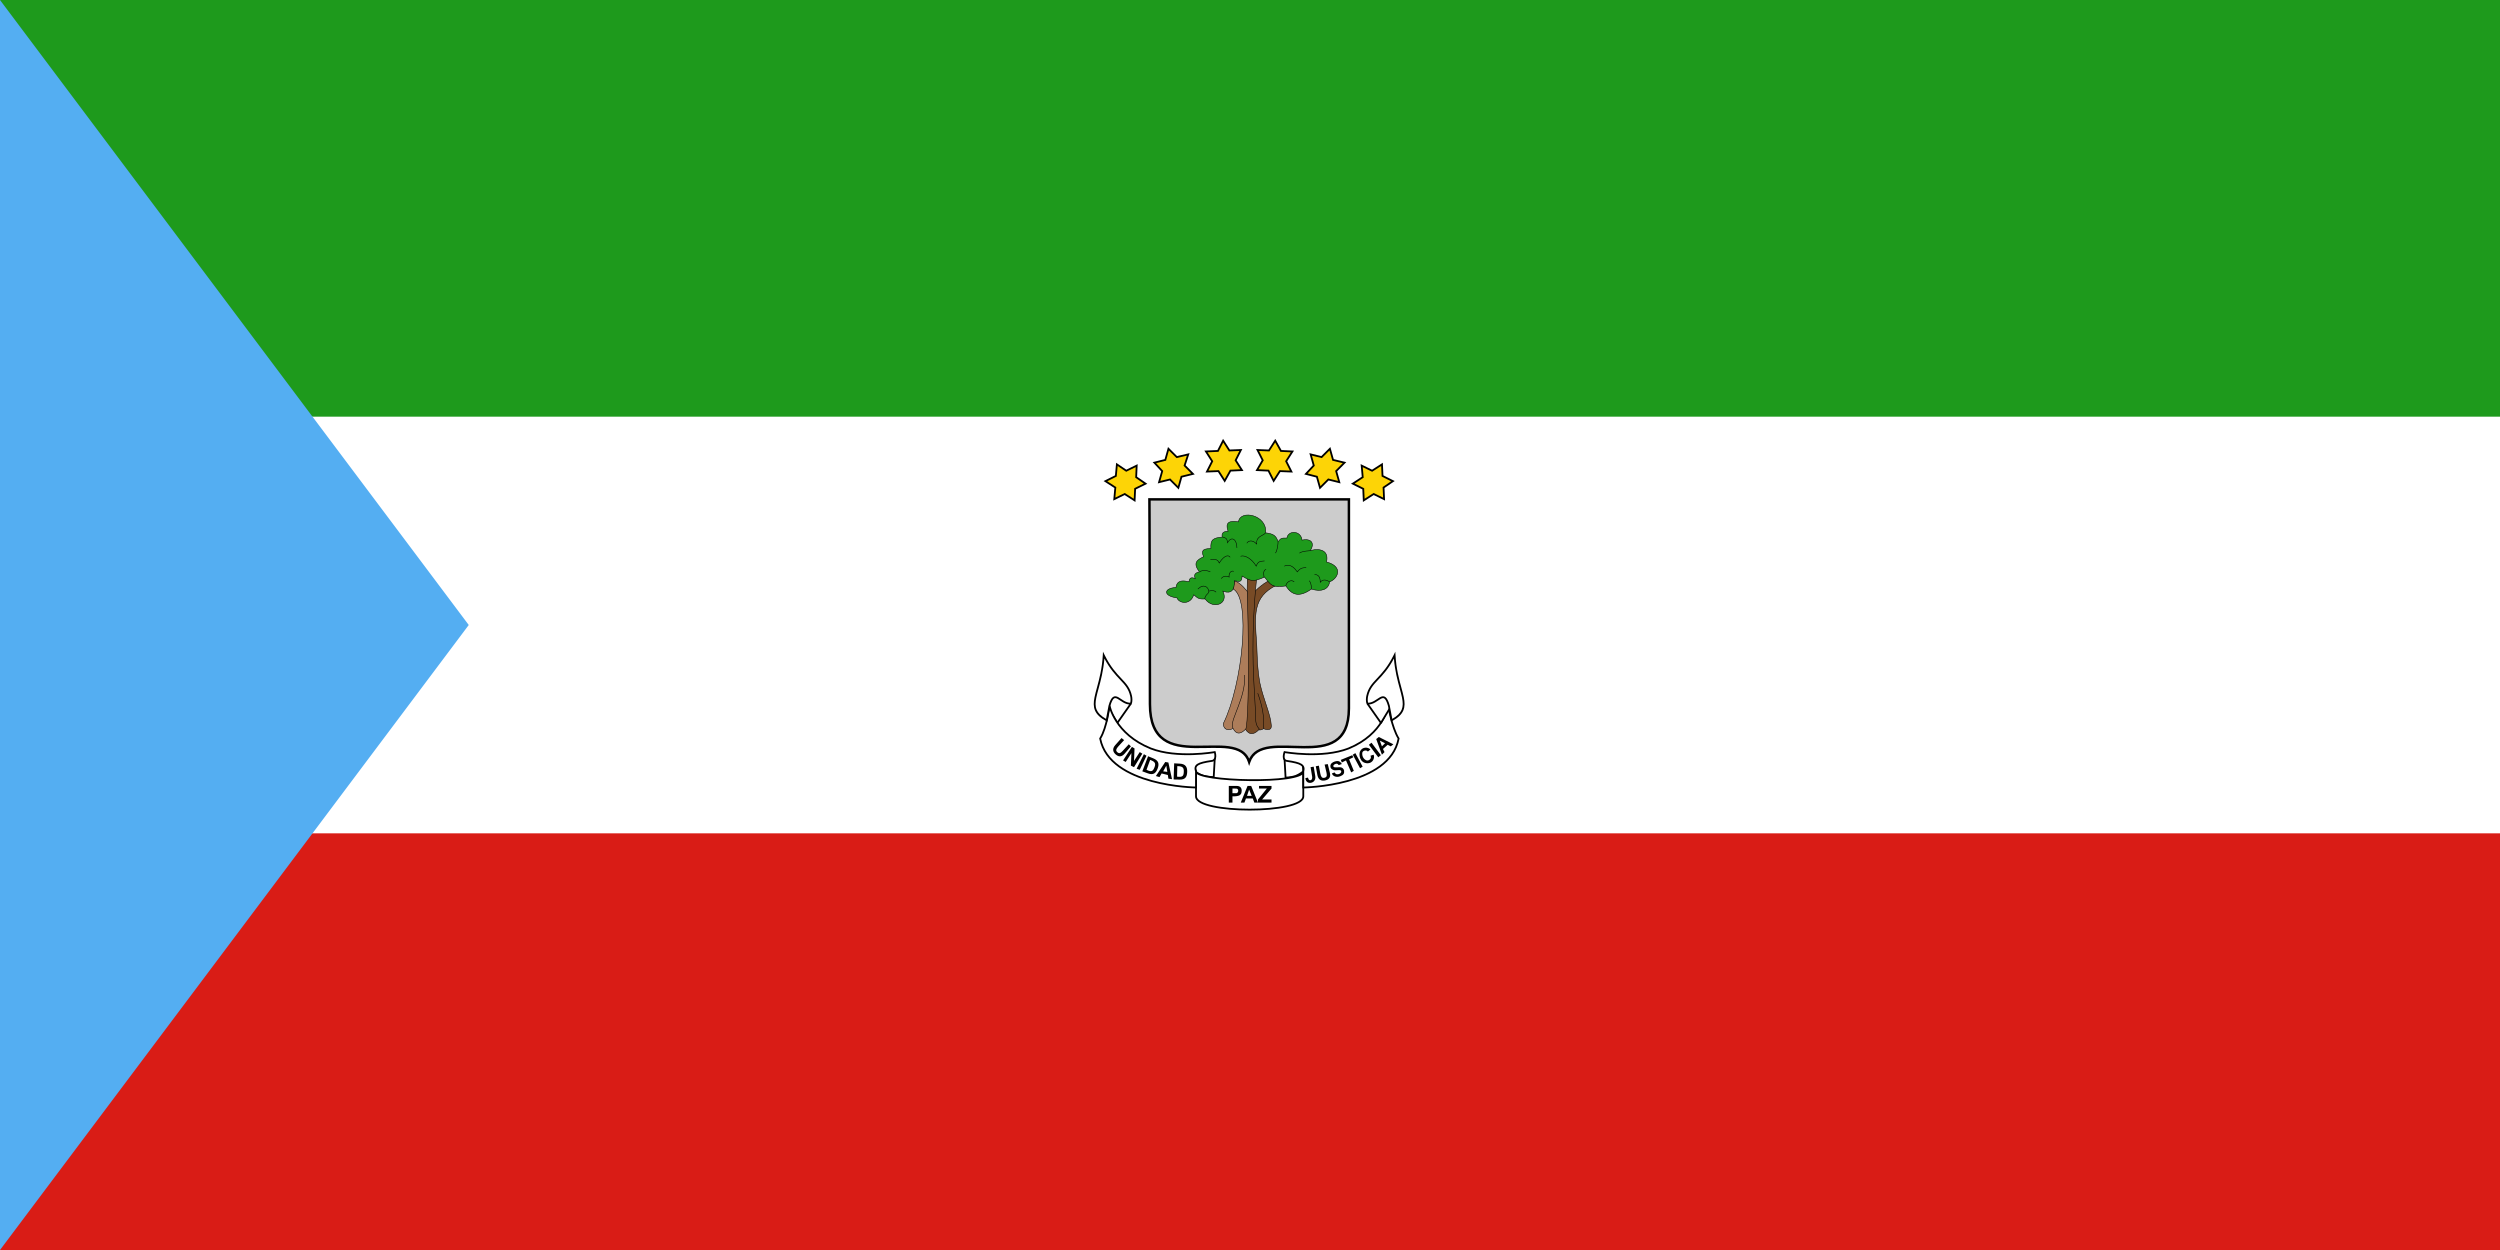 <svg width="240" height="120" viewBox="0 0 240 120" fill="none" xmlns="http://www.w3.org/2000/svg">
<rect x="0" y="0" width="240" height="120" fill="#333333" stroke="none"/>
<g clip-path="url(#clip0_307_37005)">
<path d="M0 0H240V120H0V0Z" fill="#D91C16"/>
<path d="M0 0H240V80H0V0Z" fill="white"/>
<path d="M0 0H240V40H0V0Z" fill="#1E9A1C"/>
<path d="M0 0V120L45 60L0 0Z" fill="#54AEF2"/>
<path d="M123.315 72.85L123.415 74.65C123.415 74.65 123.915 74.65 124.365 74.5C124.765 74.35 125.115 74.05 125.115 74.05L125.065 73.1L123.315 72.85ZM116.615 72.85L116.515 74.6C116.515 74.6 116.065 74.6 115.615 74.5C115.215 74.4 114.865 74.15 114.865 74.15L114.365 72.95L116.615 72.85Z" fill="white"/>
<path fill-rule="evenodd" clip-rule="evenodd" d="M123.222 72.749L125.149 73.024L125.205 74.089L125.172 74.117L125.115 74.05C125.172 74.117 125.172 74.117 125.172 74.117L125.172 74.117L125.172 74.117L125.171 74.118L125.167 74.121C125.165 74.123 125.16 74.127 125.155 74.131C125.144 74.14 125.128 74.153 125.108 74.168C125.068 74.2 125.01 74.243 124.94 74.291C124.799 74.387 124.605 74.504 124.396 74.582L124.394 74.583L124.393 74.583C124.16 74.661 123.915 74.699 123.73 74.719C123.638 74.728 123.56 74.733 123.504 74.735C123.477 74.737 123.455 74.737 123.439 74.737C123.432 74.738 123.426 74.738 123.422 74.738L123.417 74.738L123.416 74.738L123.415 74.738L123.415 74.738C123.415 74.738 123.415 74.738 123.415 74.65L123.415 74.738H123.332L123.222 72.749ZM123.498 74.56C123.55 74.558 123.625 74.554 123.712 74.544C123.89 74.526 124.12 74.49 124.336 74.418C124.526 74.346 124.707 74.238 124.841 74.147C124.908 74.101 124.963 74.06 125 74.031C125.01 74.023 125.018 74.016 125.026 74.011L124.982 73.177L123.409 72.952L123.498 74.56ZM116.708 72.758L116.598 74.688H116.515V74.6C116.515 74.688 116.515 74.688 116.515 74.688H116.515L116.515 74.688L116.514 74.688L116.509 74.688C116.506 74.688 116.501 74.688 116.494 74.688C116.48 74.687 116.46 74.687 116.435 74.686C116.385 74.684 116.313 74.681 116.228 74.675C116.056 74.662 115.827 74.637 115.596 74.586L115.595 74.585L115.594 74.585C115.384 74.533 115.189 74.442 115.048 74.365C114.977 74.326 114.919 74.29 114.879 74.265C114.859 74.252 114.843 74.241 114.832 74.234C114.826 74.23 114.822 74.227 114.819 74.225L114.816 74.222L114.815 74.222L114.814 74.222C114.814 74.222 114.814 74.222 114.865 74.15L114.814 74.222L114.794 74.207L114.236 72.868L116.708 72.758ZM114.936 74.093C114.945 74.099 114.958 74.107 114.973 74.117C115.011 74.141 115.065 74.175 115.132 74.211C115.266 74.284 115.446 74.368 115.635 74.415C115.854 74.464 116.074 74.488 116.24 74.501C116.319 74.506 116.385 74.509 116.433 74.511L116.522 72.942L114.494 73.032L114.936 74.093ZM114.916 74.079C114.916 74.079 114.916 74.079 114.916 74.079V74.079Z" fill="black"/>
<path d="M108.529 67.6L107.265 69.4L105.865 67.1L106.915 66L108.529 67.6Z" fill="white"/>
<path fill-rule="evenodd" clip-rule="evenodd" d="M106.914 65.913C106.937 65.912 106.96 65.921 106.977 65.938L108.59 67.538C108.62 67.568 108.624 67.615 108.6 67.65L107.337 69.45C107.32 69.475 107.292 69.489 107.262 69.488C107.233 69.487 107.205 69.471 107.19 69.446L105.79 67.146C105.77 67.112 105.774 67.068 105.802 67.04L106.852 65.94C106.868 65.923 106.89 65.913 106.914 65.913ZM106.917 66.125L105.975 67.112L107.27 69.24L108.414 67.61L106.917 66.125Z" fill="black"/>
<path d="M114.816 76.45C114.816 78.15 125.116 78.15 125.116 76.45V74.05C125.116 75.3 114.816 75.05 114.816 74.05V76.45Z" fill="white"/>
<path fill-rule="evenodd" clip-rule="evenodd" d="M124.942 74.201C125.006 74.145 125.029 74.095 125.029 74.05H125.204V76.45C125.204 76.712 125.005 76.921 124.717 77.084C124.424 77.25 124.012 77.385 123.525 77.492C122.552 77.706 121.257 77.812 119.966 77.812C118.675 77.812 117.381 77.706 116.407 77.492C115.92 77.385 115.508 77.25 115.216 77.084C114.927 76.921 114.729 76.712 114.729 76.45V74.05H114.904C114.904 74.072 114.917 74.109 114.984 74.159C115.049 74.207 115.151 74.257 115.288 74.306C115.562 74.403 115.957 74.489 116.438 74.561C117.399 74.705 118.682 74.791 119.967 74.806C121.252 74.822 122.535 74.767 123.494 74.631C123.975 74.563 124.369 74.476 124.641 74.368C124.778 74.315 124.878 74.258 124.942 74.201ZM125.029 74.357C124.945 74.423 124.835 74.481 124.705 74.531C124.414 74.646 124.004 74.736 123.519 74.805C122.547 74.942 121.255 74.997 119.965 74.981C118.675 74.966 117.383 74.879 116.412 74.734C115.928 74.662 115.519 74.574 115.229 74.471C115.098 74.424 114.987 74.373 114.904 74.316V76.45C114.904 76.613 115.027 76.776 115.302 76.932C115.572 77.085 115.965 77.215 116.444 77.321C117.402 77.531 118.682 77.638 119.966 77.638C121.25 77.638 122.531 77.531 123.488 77.321C123.967 77.215 124.36 77.085 124.63 76.932C124.905 76.776 125.029 76.613 125.029 76.45V74.357Z" fill="black"/>
<path d="M105.615 70.9C106.515 75.5 114.815 75.6 114.815 75.6V74.05C114.615 73.45 114.965 73.25 116.315 73.05C116.865 73 116.615 72.2 116.615 72.2C116.615 72.2 113.015 72.85 110.465 71.85C107.015 70.45 106.515 67.75 106.515 67.75C106.515 67.75 106.265 69.85 105.615 70.9ZM134.265 70.9C133.415 75.5 125.115 75.6 125.115 75.6V74.05C125.265 73.45 124.915 73.25 123.565 73.05C123.015 73 123.315 72.2 123.315 72.2C123.315 72.2 126.915 72.85 129.465 71.85C132.865 70.45 133.265 67.75 133.265 67.75C133.265 67.75 133.615 69.85 134.265 70.9Z" fill="white"/>
<path fill-rule="evenodd" clip-rule="evenodd" d="M107.27 69.227C107.818 70.064 108.792 71.076 110.498 71.769C111.757 72.262 113.28 72.35 114.494 72.313C115.101 72.294 115.628 72.244 116.003 72.199C116.191 72.177 116.34 72.155 116.443 72.14C116.494 72.132 116.534 72.125 116.56 72.121C116.574 72.119 116.584 72.117 116.59 72.116L116.598 72.114L116.6 72.114L116.6 72.114L116.616 72.2C116.699 72.174 116.699 72.174 116.699 72.174L116.7 72.175L116.7 72.177C116.701 72.179 116.702 72.182 116.703 72.185C116.705 72.191 116.707 72.201 116.71 72.212C116.716 72.236 116.724 72.269 116.732 72.309C116.748 72.388 116.763 72.497 116.76 72.609C116.756 72.72 116.734 72.843 116.668 72.944C116.599 73.049 116.487 73.122 116.326 73.137C115.991 73.187 115.72 73.236 115.506 73.291C115.289 73.347 115.136 73.406 115.032 73.474C114.931 73.539 114.88 73.61 114.861 73.689C114.841 73.773 114.851 73.879 114.899 74.022L114.903 74.036V75.689L114.815 75.688L114.816 75.6C114.815 75.688 114.815 75.688 114.815 75.688L114.813 75.688L114.808 75.688C114.804 75.688 114.798 75.687 114.79 75.687C114.774 75.687 114.751 75.686 114.72 75.685C114.658 75.683 114.568 75.68 114.453 75.674C114.223 75.662 113.894 75.641 113.496 75.6C112.701 75.518 111.63 75.361 110.53 75.059C108.34 74.459 105.991 73.272 105.53 70.917L105.523 70.883L105.542 70.854C105.858 70.343 106.081 69.568 106.224 68.913C106.296 68.587 106.347 68.293 106.38 68.081C106.397 67.975 106.409 67.889 106.417 67.831C106.421 67.801 106.424 67.778 106.426 67.763L106.428 67.746L106.429 67.741L106.429 67.74L106.602 67.734C106.602 67.734 106.602 67.734 106.602 67.734L106.602 67.734L106.602 67.735L106.603 67.74C106.604 67.745 106.606 67.752 106.608 67.762C106.612 67.781 106.619 67.809 106.629 67.846C106.648 67.921 106.681 68.029 106.73 68.164C106.829 68.433 106.996 68.809 107.27 69.227ZM106.544 68.164C106.51 68.373 106.461 68.648 106.395 68.95C106.254 69.595 106.032 70.379 105.708 70.916C106.163 73.14 108.402 74.294 110.577 74.891C111.664 75.189 112.725 75.345 113.514 75.426C113.908 75.466 114.235 75.488 114.462 75.499C114.576 75.505 114.665 75.509 114.725 75.51C114.726 75.51 114.727 75.51 114.728 75.51V74.064C114.679 73.912 114.661 73.774 114.691 73.648C114.723 73.515 114.807 73.411 114.937 73.327C115.064 73.244 115.239 73.179 115.462 73.122C115.686 73.064 115.965 73.014 116.303 72.964L116.306 72.963L116.308 72.963C116.421 72.953 116.483 72.906 116.522 72.848C116.563 72.785 116.582 72.699 116.585 72.604C116.588 72.51 116.575 72.415 116.561 72.343C116.557 72.327 116.554 72.313 116.551 72.3C116.529 72.303 116.501 72.308 116.469 72.313C116.365 72.329 116.214 72.35 116.024 72.373C115.645 72.418 115.112 72.469 114.5 72.488C113.277 72.525 111.725 72.438 110.434 71.932L110.433 71.931C108.69 71.224 107.689 70.186 107.124 69.323C106.842 68.892 106.669 68.504 106.566 68.224C106.558 68.203 106.551 68.183 106.544 68.164ZM116.616 72.2L116.699 72.174L116.676 72.1L116.6 72.114L116.616 72.2ZM133.18 67.737L133.352 67.736L133.352 67.736L133.353 67.742L133.356 67.759C133.359 67.774 133.363 67.797 133.368 67.827C133.379 67.886 133.395 67.971 133.417 68.077C133.459 68.29 133.523 68.583 133.607 68.91C133.775 69.565 134.023 70.341 134.34 70.854L134.358 70.883L134.352 70.916C133.917 73.271 131.579 74.459 129.395 75.059C128.299 75.361 127.229 75.518 126.435 75.6C126.038 75.641 125.709 75.662 125.479 75.674C125.364 75.68 125.274 75.683 125.212 75.685C125.181 75.686 125.158 75.687 125.142 75.687C125.134 75.687 125.127 75.688 125.123 75.688L125.119 75.688L125.117 75.688C125.117 75.688 125.117 75.688 125.116 75.6L125.117 75.688L125.028 75.689V74.039L125.031 74.029C125.067 73.886 125.069 73.779 125.043 73.695C125.018 73.613 124.962 73.541 124.857 73.474C124.749 73.406 124.594 73.347 124.377 73.291C124.162 73.236 123.891 73.187 123.555 73.137C123.394 73.122 123.284 73.049 123.22 72.941C123.158 72.838 123.144 72.714 123.147 72.604C123.151 72.492 123.172 72.383 123.193 72.304C123.203 72.264 123.213 72.231 123.221 72.208C123.225 72.196 123.228 72.187 123.23 72.18C123.231 72.177 123.232 72.174 123.233 72.172L123.234 72.17L123.234 72.169C123.234 72.169 123.234 72.169 123.316 72.2L123.331 72.114L123.332 72.114L123.334 72.114L123.341 72.116C123.348 72.117 123.358 72.119 123.371 72.121C123.398 72.125 123.438 72.132 123.489 72.14C123.591 72.155 123.741 72.177 123.929 72.199C124.304 72.244 124.831 72.294 125.437 72.313C126.652 72.35 128.175 72.262 129.433 71.769C131.114 71.077 132.05 70.065 132.566 69.229C132.825 68.811 132.978 68.436 133.067 68.166C133.112 68.032 133.14 67.923 133.157 67.849C133.165 67.812 133.171 67.784 133.175 67.765C133.176 67.755 133.178 67.748 133.178 67.743L133.179 67.739L133.179 67.737L133.179 67.737C133.179 67.737 133.179 67.737 133.18 67.737ZM133.254 68.157C133.248 68.178 133.241 68.199 133.233 68.221C133.141 68.502 132.982 68.889 132.715 69.321C132.182 70.185 131.218 71.223 129.499 71.931L129.498 71.932C128.206 72.438 126.655 72.525 125.432 72.488C124.819 72.469 124.287 72.418 123.908 72.373C123.718 72.35 123.567 72.329 123.462 72.313C123.428 72.307 123.399 72.303 123.376 72.299C123.372 72.313 123.367 72.33 123.362 72.348C123.344 72.42 123.325 72.515 123.322 72.609C123.319 72.705 123.333 72.79 123.37 72.851C123.403 72.907 123.461 72.953 123.574 72.963L123.576 72.963L123.579 72.964C123.917 73.014 124.196 73.064 124.42 73.122C124.644 73.179 124.82 73.244 124.95 73.326C125.082 73.41 125.17 73.513 125.21 73.643C125.249 73.768 125.241 73.907 125.203 74.061V75.51C125.204 75.51 125.206 75.51 125.207 75.51C125.267 75.509 125.356 75.505 125.47 75.499C125.697 75.488 126.023 75.466 126.417 75.426C127.205 75.345 128.264 75.189 129.349 74.891C131.517 74.294 133.743 73.14 134.174 70.917C133.85 70.38 133.603 69.599 133.437 68.953C133.358 68.646 133.297 68.367 133.254 68.157ZM123.316 72.2L123.331 72.114L123.26 72.101L123.234 72.169L123.316 72.2Z" fill="black"/>
<path d="M106.242 69.15C103.942 67.9 105.757 66.6 105.957 62.9C107.114 65.253 108.258 65.33 108.585 66.821C108.626 67.005 108.656 67.338 108.556 67.55C107.506 67.6 107.007 66 106.507 67.75L106.242 69.15Z" fill="white"/>
<path fill-rule="evenodd" clip-rule="evenodd" d="M105.887 62.561L106.035 62.861C106.605 64.022 107.171 64.621 107.64 65.118L107.646 65.124C108.118 65.624 108.501 66.031 108.67 66.802C108.692 66.9 108.71 67.035 108.71 67.175C108.711 67.313 108.693 67.464 108.635 67.588L108.612 67.635L108.56 67.638C108.274 67.651 108.029 67.552 107.819 67.432C107.715 67.373 107.618 67.307 107.529 67.246L107.528 67.246C107.438 67.185 107.358 67.131 107.283 67.089C107.207 67.048 107.144 67.024 107.089 67.018C107.037 67.013 106.99 67.023 106.941 67.058C106.89 67.096 106.833 67.164 106.773 67.281C106.713 67.397 106.653 67.556 106.591 67.77L106.305 69.284L106.2 69.227C105.616 68.91 105.279 68.582 105.118 68.201C104.957 67.82 104.979 67.404 105.076 66.927C105.132 66.647 105.214 66.346 105.305 66.013C105.526 65.201 105.798 64.203 105.869 62.895L105.887 62.561ZM106.022 63.221C105.927 64.398 105.673 65.329 105.469 66.08C105.38 66.406 105.3 66.698 105.247 66.961C105.152 67.428 105.139 67.802 105.279 68.132C105.409 68.441 105.679 68.727 106.178 69.014L106.421 67.73L106.422 67.726C106.485 67.504 106.55 67.332 106.617 67.201C106.684 67.071 106.756 66.976 106.838 66.917C106.923 66.855 107.014 66.834 107.107 66.844C107.196 66.853 107.283 66.89 107.367 66.936C107.449 66.981 107.535 67.039 107.621 67.098L107.627 67.102C107.716 67.162 107.808 67.225 107.906 67.28C108.086 67.383 108.28 67.461 108.496 67.464C108.524 67.381 108.536 67.28 108.535 67.175C108.535 67.049 108.518 66.926 108.499 66.84C108.342 66.12 107.99 65.744 107.518 65.244L107.513 65.238C107.079 64.779 106.555 64.224 106.022 63.221Z" fill="black"/>
<path d="M131.307 67.6L132.57 69.4L133.97 67.1L132.92 66L131.307 67.6Z" fill="white"/>
<path fill-rule="evenodd" clip-rule="evenodd" d="M132.921 65.913C132.944 65.913 132.967 65.923 132.983 65.94L134.033 67.04C134.06 67.068 134.065 67.112 134.044 67.146L132.644 69.446C132.629 69.471 132.602 69.487 132.573 69.488C132.543 69.489 132.515 69.475 132.498 69.45L131.235 67.65C131.21 67.615 131.214 67.568 131.245 67.538L132.858 65.938C132.875 65.921 132.897 65.912 132.921 65.913ZM131.42 67.61L132.565 69.24L133.86 67.112L132.918 66.125L131.42 67.61Z" fill="black"/>
<path d="M133.597 69.15C135.897 67.9 134.082 66.6 133.882 62.9C132.724 65.253 131.58 65.33 131.253 66.821C131.213 67.005 131.182 67.338 131.282 67.55C132.332 67.6 132.832 66 133.332 67.75L133.597 69.15Z" fill="white"/>
<path fill-rule="evenodd" clip-rule="evenodd" d="M133.95 62.561L133.969 62.895C134.039 64.204 134.311 65.201 134.533 66.013C134.623 66.346 134.705 66.647 134.762 66.927C134.859 67.404 134.88 67.82 134.72 68.201C134.559 68.582 134.222 68.91 133.638 69.227L133.533 69.284L133.246 67.77C133.185 67.556 133.124 67.397 133.065 67.281C133.005 67.164 132.948 67.096 132.896 67.058C132.848 67.023 132.8 67.013 132.749 67.018C132.694 67.024 132.63 67.048 132.555 67.089C132.48 67.131 132.4 67.185 132.31 67.246L132.309 67.246C132.22 67.307 132.123 67.373 132.018 67.432C131.809 67.552 131.564 67.651 131.278 67.638L131.225 67.635L131.203 67.588C131.144 67.464 131.127 67.313 131.127 67.175C131.127 67.035 131.146 66.9 131.167 66.802C131.336 66.031 131.72 65.624 132.192 65.124L132.197 65.118C132.666 64.621 133.232 64.022 133.803 62.861L133.95 62.561ZM131.338 66.84C131.319 66.926 131.302 67.049 131.302 67.175C131.302 67.28 131.313 67.381 131.341 67.464C131.558 67.461 131.751 67.383 131.931 67.28C132.029 67.225 132.121 67.162 132.211 67.102L132.216 67.098C132.302 67.039 132.388 66.981 132.471 66.936C132.554 66.89 132.642 66.853 132.731 66.844C132.824 66.834 132.914 66.855 132.999 66.917C133.081 66.976 133.154 67.071 133.22 67.201C133.288 67.332 133.352 67.504 133.415 67.726L133.416 67.73L133.66 69.014C134.158 68.727 134.428 68.441 134.559 68.132C134.698 67.802 134.685 67.428 134.59 66.961C134.537 66.698 134.457 66.406 134.369 66.08C134.164 65.329 133.911 64.398 133.815 63.221C133.282 64.224 132.758 64.779 132.325 65.238L132.319 65.244C131.848 65.744 131.496 66.12 131.338 66.84Z" fill="black"/>
<path d="M107.665 70.85L107.915 71.05L107.365 71.65C107.145 71.89 107.092 72.049 107.245 72.195C107.435 72.377 107.568 72.314 107.765 72.1L108.365 71.45L108.565 71.65L107.966 72.35C107.64 72.729 107.338 72.642 107.085 72.406C106.864 72.2 106.738 71.901 107.062 71.533L107.667 70.853L107.665 70.85ZM108.665 71.7L108.915 71.85L108.865 73.05L109.415 72.2L109.665 72.35L108.865 73.65L108.565 73.5L108.615 72.3L108.065 73.15L107.815 73L108.665 71.7ZM109.115 73.8L109.815 72.4L110.065 72.55L109.415 73.9L109.115 73.8ZM110.215 72.6L109.663 74.049L110.215 74.25C110.73 74.438 110.971 74.211 111.135 73.776C111.3 73.334 111.228 73.008 110.713 72.801L110.215 72.6ZM110.413 72.951C110.931 73.131 110.962 73.328 110.821 73.683C110.685 74.021 110.557 74.153 110.065 73.899L110.413 72.951ZM111.865 73.15L110.965 74.5L111.313 74.602L111.514 74.251L112.114 74.401L112.165 74.752L112.513 74.8L112.165 73.201L111.865 73.15ZM111.964 73.501L112.063 74.101L111.664 74.05L111.964 73.501ZM112.72 73.28L112.666 74.83L113.255 74.841C113.802 74.852 113.957 74.56 113.971 74.096C113.984 73.623 113.81 73.338 113.256 73.31L112.72 73.28ZM113.02 73.549C113.569 73.551 113.662 73.726 113.643 74.109C113.625 74.472 113.545 74.638 112.999 74.557L113.02 73.549ZM117.965 75.45V77.049H118.316V76.449C118.316 76.449 118.616 76.467 118.865 76.401C119.062 76.35 119.198 76.224 119.203 75.914C119.207 75.609 119.03 75.45 118.724 75.45H117.964H117.965ZM118.316 75.699L118.669 75.704C118.963 75.704 118.907 76.149 118.678 76.149H118.316V75.699ZM119.765 75.45L119.114 77.049H119.465L119.615 76.65H120.266L120.416 77.049H120.764L120.114 75.449H119.764L119.765 75.45ZM119.915 75.801L120.164 76.401H119.714L119.915 75.801ZM120.765 76.75L121.615 75.7H120.865V75.45H122.065V75.7L121.165 76.75H122.065V77.05H120.765V76.75ZM125.815 73.65L126.115 73.6L126.265 74.5C126.319 74.82 126.172 75.038 125.944 75.123C125.685 75.218 125.354 75.131 125.315 74.7L125.565 74.65C125.623 74.908 125.727 74.93 125.847 74.89C125.942 74.858 125.991 74.708 125.965 74.55L125.815 73.65ZM126.315 73.56L126.611 73.504L126.748 74.253C126.807 74.573 126.907 74.71 127.116 74.673C127.374 74.628 127.403 74.483 127.348 74.198L127.164 73.399L127.467 73.353L127.668 74.184C127.785 74.67 127.531 74.863 127.19 74.927C126.893 74.982 126.578 74.907 126.474 74.427L126.315 73.56ZM127.865 74.25L128.115 74.15C128.238 74.371 128.429 74.359 128.578 74.293C128.785 74.202 128.808 74.021 128.706 73.96C128.56 73.873 128.213 73.997 128.025 73.928C127.801 73.847 127.705 73.721 127.716 73.527C127.73 73.294 127.935 73.165 128.159 73.096C128.409 73.019 128.655 73.046 128.815 73.35L128.515 73.45C128.418 73.286 128.292 73.294 128.18 73.346C128.087 73.39 127.941 73.473 128.019 73.607C128.083 73.716 128.451 73.645 128.644 73.653C128.844 73.661 129.006 73.795 129.033 73.987C129.071 74.255 128.972 74.401 128.661 74.522C128.278 74.671 127.932 74.504 127.865 74.25ZM129.215 73L128.815 73.2L128.715 72.95L129.815 72.5L129.915 72.7L129.515 72.9L129.965 74L129.715 74.15L129.215 73ZM129.865 72.45L130.115 72.3L130.815 73.6L130.565 73.75L129.865 72.45ZM131.565 72.55L131.865 72.45C132.006 72.747 131.794 73.286 131.276 73.275C130.518 73.259 130.436 72.424 130.555 72.148C130.756 71.686 131.317 71.694 131.565 71.95L131.315 72.15C131.157 71.947 130.805 72.075 130.781 72.262C130.742 72.567 130.876 72.852 131.149 72.986C131.381 73.1 131.737 72.813 131.565 72.55ZM131.415 71.5L131.665 71.3L132.565 72.5L132.315 72.7L131.415 71.5ZM132.365 70.75L132.116 70.951L132.665 72.451L132.914 72.202L132.764 71.902L133.214 71.5L133.514 71.65L133.766 71.452L132.365 70.75ZM132.464 71.101L132.965 71.35L132.665 71.65L132.464 71.101Z" fill="black"/>
<path d="M110.346 47.94H129.496V68C129.496 74.75 121.161 69.48 119.921 73.15C118.784 69.485 110.396 74.8 110.396 67.6C110.396 60.6 110.346 47.94 110.346 47.94Z" fill="#CCCCCC"/>
<path d="M121.296 69.95C121.296 69.95 121.046 70.2 120.596 70C120.146 69.8 120.096 57.15 120.096 57.15C121.096 56.05 121.896 55.7 121.896 55.7L122.496 56.2C120.246 57.35 120.446 59 120.646 61.85C120.696 62.9 120.696 64.25 120.946 65.55C121.296 67.2 121.996 68.6 122.046 69.65C122.096 70.3 121.296 69.95 121.296 69.95Z" fill="#784B26"/>
<path fill-rule="evenodd" clip-rule="evenodd" d="M121.899 55.671L122.54 56.205L122.507 56.222C121.947 56.509 121.54 56.825 121.248 57.183C120.957 57.541 120.778 57.94 120.676 58.393C120.485 59.239 120.558 60.27 120.65 61.562C120.657 61.656 120.663 61.751 120.67 61.848L120.67 61.849C120.68 62.054 120.688 62.27 120.696 62.495C120.73 63.424 120.769 64.5 120.97 65.545C121.126 66.281 121.352 66.967 121.559 67.596C121.584 67.671 121.608 67.744 121.632 67.817C121.856 68.504 122.045 69.12 122.07 69.648C122.083 69.816 122.042 69.924 121.966 69.99C121.891 70.055 121.788 70.072 121.688 70.069C121.588 70.066 121.487 70.041 121.412 70.018C121.375 70.007 121.343 69.996 121.321 69.987C121.313 69.984 121.306 69.981 121.3 69.979C121.3 69.979 121.3 69.979 121.3 69.98C121.291 69.987 121.279 69.996 121.263 70.007C121.231 70.028 121.184 70.054 121.122 70.074C120.997 70.113 120.816 70.125 120.585 70.023C120.573 70.017 120.563 70.007 120.555 69.997C120.546 69.986 120.539 69.972 120.531 69.956C120.517 69.924 120.504 69.881 120.491 69.829C120.466 69.724 120.442 69.576 120.42 69.393C120.375 69.028 120.336 68.516 120.302 67.909C120.234 66.695 120.186 65.094 120.152 63.501C120.117 61.907 120.097 60.319 120.085 59.13C120.079 58.535 120.076 58.04 120.073 57.694C120.072 57.521 120.071 57.385 120.071 57.292L120.07 57.15C120.07 57.15 120.07 57.15 120.095 57.15L120.07 57.15L120.07 57.14L120.077 57.133C120.578 56.582 121.03 56.218 121.356 55.992C121.519 55.879 121.651 55.8 121.743 55.75C121.788 55.725 121.824 55.707 121.848 55.695C121.86 55.689 121.869 55.684 121.876 55.681C121.879 55.68 121.881 55.679 121.883 55.678L121.885 55.677L121.885 55.677L121.885 55.677C121.885 55.677 121.885 55.677 121.895 55.7L121.885 55.677L121.899 55.671ZM121.891 55.729C121.886 55.732 121.879 55.735 121.87 55.74C121.847 55.751 121.812 55.769 121.767 55.794C121.677 55.843 121.546 55.921 121.385 56.033C121.062 56.256 120.616 56.615 120.12 57.16L120.121 57.292C120.121 57.385 120.122 57.521 120.123 57.694C120.126 58.04 120.129 58.535 120.135 59.129C120.147 60.318 120.167 61.906 120.202 63.499C120.236 65.093 120.284 66.693 120.352 67.906C120.386 68.513 120.425 69.023 120.469 69.387C120.492 69.57 120.515 69.715 120.54 69.817C120.552 69.868 120.565 69.908 120.577 69.935C120.583 69.949 120.589 69.96 120.595 69.967C120.6 69.974 120.604 69.976 120.606 69.977C120.825 70.075 120.994 70.062 121.107 70.026C121.163 70.008 121.207 69.984 121.235 69.965C121.25 69.956 121.261 69.947 121.268 69.941C121.271 69.938 121.274 69.936 121.276 69.934L121.277 69.933L121.278 69.932L121.29 69.92L121.305 69.927L121.306 69.927L121.307 69.928C121.309 69.929 121.311 69.93 121.314 69.931C121.319 69.933 121.328 69.936 121.339 69.94C121.36 69.948 121.39 69.96 121.427 69.971C121.5 69.993 121.596 70.016 121.69 70.019C121.784 70.022 121.872 70.005 121.933 69.952C121.993 69.9 122.033 69.81 122.02 69.652L122.02 69.651C121.996 69.13 121.809 68.521 121.584 67.833C121.56 67.76 121.536 67.686 121.511 67.612C121.304 66.983 121.078 66.294 120.921 65.555L120.921 65.555C120.719 64.506 120.68 63.424 120.646 62.495C120.638 62.271 120.63 62.055 120.62 61.852C120.614 61.754 120.607 61.657 120.6 61.562C120.508 60.274 120.434 59.236 120.627 58.382C120.731 57.922 120.912 57.516 121.21 57.151C121.501 56.794 121.903 56.479 122.45 56.195L121.891 55.729Z" fill="black"/>
<path d="M119.745 55.4H120.645C119.895 62.65 120.545 66.95 120.545 69.05C120.545 69.75 120.945 70 120.895 70C119.995 71 119.545 69.95 119.545 69.95L119.745 55.4Z" fill="#784B26"/>
<path fill-rule="evenodd" clip-rule="evenodd" d="M119.72 55.375H120.672L120.669 55.403C120.105 60.863 120.334 64.647 120.482 67.081C120.53 67.878 120.57 68.531 120.57 69.05C120.57 69.395 120.668 69.628 120.76 69.774C120.805 69.848 120.85 69.9 120.88 69.933C120.883 69.937 120.886 69.941 120.889 69.944C120.9 69.956 120.909 69.966 120.914 69.973C120.916 69.975 120.918 69.978 120.919 69.981C120.921 69.984 120.923 69.989 120.924 69.995C120.925 70.003 120.922 70.013 120.912 70.02C120.911 70.021 120.91 70.021 120.908 70.022C120.683 70.271 120.484 70.395 120.31 70.438C120.134 70.482 119.986 70.443 119.869 70.371C119.752 70.3 119.666 70.197 119.608 70.112C119.58 70.07 119.558 70.032 119.544 70.005C119.536 69.991 119.531 69.98 119.527 69.972C119.525 69.968 119.524 69.965 119.523 69.963L119.522 69.961L119.522 69.96L119.522 69.96C119.522 69.96 119.522 69.96 119.545 69.95L119.522 69.96L119.52 69.955L119.72 55.375ZM119.57 69.945C119.57 69.947 119.571 69.948 119.572 69.951C119.576 69.958 119.581 69.969 119.588 69.981C119.602 70.008 119.622 70.044 119.65 70.084C119.705 70.166 119.787 70.263 119.895 70.329C120.003 70.394 120.137 70.43 120.298 70.39C120.458 70.35 120.647 70.234 120.866 69.994C120.863 69.99 120.859 69.985 120.853 69.979C120.85 69.975 120.846 69.971 120.842 69.967C120.811 69.932 120.765 69.877 120.717 69.801C120.621 69.647 120.52 69.405 120.52 69.05C120.52 68.534 120.48 67.883 120.432 67.088C120.285 64.658 120.055 60.875 120.617 55.425H119.769L119.57 69.945Z" fill="black"/>
<path d="M118.367 69.939C117.517 70.339 117.395 69.55 117.445 69.45C119.295 65.7 120.095 57.45 118.395 56.55L118.495 55.75C119.145 55.95 119.745 56.8 119.745 56.8C119.995 66.05 119.741 69.835 119.591 69.985C118.691 70.935 118.352 69.861 118.302 69.761" fill="#AD7D5A"/>
<path fill-rule="evenodd" clip-rule="evenodd" d="M118.474 55.717L118.502 55.726C118.833 55.828 119.15 56.094 119.381 56.333C119.498 56.452 119.594 56.565 119.66 56.648C119.694 56.69 119.72 56.724 119.738 56.748C119.747 56.76 119.754 56.769 119.758 56.776L119.763 56.783L119.765 56.785L119.765 56.785L119.765 56.785C119.765 56.785 119.765 56.785 119.745 56.8L119.765 56.785L119.77 56.792L119.77 56.799C119.895 61.425 119.894 64.684 119.843 66.806C119.817 67.867 119.779 68.643 119.738 69.165C119.718 69.425 119.696 69.622 119.675 69.759C119.665 69.827 119.655 69.881 119.644 69.92C119.639 69.94 119.634 69.957 119.628 69.97C119.623 69.983 119.617 69.994 119.609 70.003C119.382 70.242 119.188 70.357 119.022 70.39C118.854 70.423 118.718 70.371 118.612 70.287C118.506 70.202 118.429 70.085 118.375 69.984C118.372 69.978 118.369 69.972 118.366 69.967C118.156 70.064 117.987 70.09 117.853 70.07C117.716 70.05 117.617 69.982 117.549 69.898C117.48 69.814 117.442 69.715 117.424 69.63C117.415 69.588 117.41 69.549 117.41 69.516C117.41 69.485 117.413 69.457 117.422 69.439C118.345 67.568 119.008 64.571 119.226 61.929C119.335 60.608 119.334 59.377 119.199 58.421C119.132 57.943 119.031 57.535 118.895 57.219C118.759 56.902 118.588 56.681 118.383 56.572L118.368 56.564L118.474 55.717ZM118.344 69.922C118.332 69.895 118.321 69.87 118.311 69.848C118.304 69.832 118.299 69.819 118.294 69.807C118.287 69.791 118.282 69.779 118.279 69.772L118.324 69.75C118.328 69.758 118.334 69.773 118.342 69.791C118.346 69.802 118.352 69.815 118.357 69.829C118.373 69.865 118.394 69.911 118.42 69.96C118.472 70.059 118.545 70.169 118.643 70.247C118.74 70.325 118.861 70.37 119.012 70.341C119.164 70.311 119.349 70.204 119.573 69.968L119.573 69.968C119.574 69.966 119.577 69.962 119.582 69.951C119.586 69.941 119.591 69.926 119.596 69.908C119.606 69.871 119.616 69.819 119.626 69.751C119.647 69.616 119.668 69.421 119.688 69.161C119.729 68.641 119.767 67.865 119.793 66.805C119.844 64.685 119.845 61.429 119.72 56.808L119.718 56.805C119.713 56.799 119.706 56.79 119.698 56.778C119.68 56.755 119.654 56.721 119.621 56.68C119.555 56.597 119.461 56.485 119.346 56.367C119.122 56.138 118.824 55.887 118.516 55.783L118.422 56.536C118.634 56.655 118.806 56.885 118.941 57.199C119.079 57.521 119.181 57.934 119.248 58.414C119.384 59.376 119.385 60.61 119.276 61.933C119.057 64.579 118.394 67.582 117.467 69.461C117.464 69.468 117.46 69.486 117.46 69.516C117.46 69.544 117.464 69.58 117.473 69.62C117.49 69.699 117.525 69.79 117.587 69.866C117.649 69.942 117.737 70.003 117.86 70.021C117.982 70.039 118.14 70.016 118.344 69.922Z" fill="black"/>
<path fill-rule="evenodd" clip-rule="evenodd" d="M118.466 68.971C118.353 69.308 118.294 69.579 118.33 69.771L118.281 69.781C118.242 69.573 118.306 69.291 118.418 68.955C118.492 68.736 118.586 68.492 118.689 68.228C118.744 68.086 118.801 67.938 118.858 67.785C119.186 66.911 119.52 65.871 119.47 64.801L119.52 64.799C119.57 65.879 119.234 66.927 118.905 67.803C118.847 67.957 118.79 68.105 118.735 68.247C118.633 68.511 118.539 68.753 118.466 68.971ZM121.27 69.948C121.369 68.903 121.171 67.806 120.721 66.558L120.768 66.541C121.219 67.794 121.42 68.897 121.32 69.952L121.27 69.948Z" fill="black"/>
<path d="M122.695 52C122.995 51.65 122.995 51.65 123.545 51.65C123.645 50.9 124.895 50.9 124.995 51.85C125.995 51.65 126.195 52.25 125.795 52.85C126.745 52.6 127.595 52.85 127.345 53.95C129.045 54.4 128.395 55.6 127.645 55.85C127.545 56.6 126.845 56.85 125.895 56.55C124.695 57.4 123.995 57.1 123.445 56.25C122.095 56.45 121.995 56.15 121.395 55.4C120.345 55.85 120.145 55.85 119.245 55.3C119.195 56 118.945 55.8 118.495 55.75C118.545 56.65 118.195 57.05 117.395 56.75C117.995 58 116.445 58.55 115.695 57.5C114.995 57.55 114.945 57.35 114.595 57.1C114.295 58.1 113.195 57.95 112.995 57.4C111.595 57.2 111.745 56.45 112.895 56.4C112.995 55.6 113.695 55.75 114.145 55.85C114.195 55.35 114.495 55.45 114.745 55.55C114.595 55.2 114.695 55 115.145 54.9C114.495 54.05 114.895 53.75 115.545 53.45C115.195 52.65 115.795 52.7 116.245 52.65C116.195 51.8 116.445 51.65 117.345 51.55C117.245 51.25 117.395 51 117.895 51C117.595 50.15 117.995 49.955 118.895 50.1C119.045 48.865 121.695 49.45 121.495 51.15C122.245 51.25 122.495 51.4 122.695 52Z" fill="#1E9A1C"/>
<path d="M117.065 54.064C117.339 53.64 117.573 53.459 117.745 53.405C117.916 53.352 118.028 53.423 118.072 53.511L118.117 53.489C118.061 53.377 117.923 53.298 117.731 53.357C117.547 53.414 117.315 53.597 117.05 53.995C117.012 53.903 116.96 53.835 116.899 53.786C116.828 53.729 116.746 53.698 116.661 53.682C116.578 53.666 116.491 53.664 116.411 53.666C116.375 53.667 116.342 53.669 116.31 53.671C116.269 53.673 116.23 53.675 116.194 53.675V53.725C116.23 53.725 116.272 53.723 116.315 53.721C116.347 53.719 116.38 53.717 116.412 53.716C116.491 53.714 116.573 53.716 116.652 53.731C116.73 53.746 116.804 53.774 116.868 53.825C116.931 53.876 116.984 53.949 117.021 54.058L117.037 54.107L117.065 54.064Z" fill="black"/>
<path d="M119.103 53.423C119.292 53.352 119.559 53.41 119.831 53.578C120.102 53.744 120.375 54.016 120.573 54.362L120.599 54.409L120.618 54.358C120.716 54.088 120.837 53.983 120.965 53.936C121.031 53.912 121.1 53.903 121.173 53.897C121.191 53.895 121.21 53.894 121.229 53.892C121.284 53.888 121.341 53.884 121.398 53.875L121.39 53.825C121.336 53.834 121.282 53.838 121.227 53.842C121.208 53.844 121.188 53.845 121.169 53.847C121.095 53.853 121.02 53.863 120.948 53.889C120.811 53.939 120.688 54.047 120.589 54.292C120.39 53.96 120.124 53.699 119.857 53.535C119.58 53.365 119.296 53.298 119.085 53.377L119.103 53.423Z" fill="black"/>
<path d="M123.305 54.373C123.62 54.227 123.873 54.3 124.074 54.439C124.247 54.56 124.38 54.731 124.478 54.857C124.495 54.878 124.51 54.898 124.525 54.916L124.545 54.941L124.564 54.915C124.712 54.718 124.846 54.621 124.978 54.574C125.11 54.525 125.244 54.525 125.394 54.525V54.475H125.392C125.244 54.475 125.102 54.475 124.961 54.526C124.824 54.576 124.689 54.673 124.544 54.859C124.536 54.849 124.527 54.838 124.519 54.827C124.421 54.701 124.283 54.524 124.102 54.398C123.89 54.251 123.618 54.173 123.284 54.327L123.305 54.373Z" fill="black"/>
<path d="M115.212 54.918C115.304 54.825 115.47 54.788 115.656 54.794C115.84 54.8 116.036 54.849 116.183 54.922L116.205 54.878C116.052 54.801 115.848 54.75 115.658 54.744C115.468 54.737 115.284 54.775 115.177 54.882L115.212 54.918Z" fill="black"/>
<path d="M118.019 55.397C117.995 55.178 118.056 55.024 118.143 54.936C118.231 54.849 118.344 54.828 118.433 54.872L118.455 54.828C118.344 54.772 118.208 54.801 118.108 54.901C118.014 54.994 117.953 55.149 117.965 55.356C117.71 55.229 117.373 55.287 117.223 55.537L117.266 55.563C117.407 55.327 117.74 55.277 117.981 55.421L118.025 55.447L118.019 55.397Z" fill="black"/>
<path fill-rule="evenodd" clip-rule="evenodd" d="M121.522 51.129C121.609 50.276 120.99 49.705 120.333 49.501C120.001 49.397 119.656 49.386 119.384 49.48C119.117 49.573 118.919 49.766 118.873 50.071C118.658 50.038 118.47 50.024 118.314 50.035C118.153 50.046 118.022 50.084 117.929 50.157C117.835 50.231 117.782 50.337 117.772 50.479C117.763 50.612 117.792 50.776 117.859 50.975C117.625 50.981 117.465 51.043 117.375 51.146C117.286 51.248 117.271 51.384 117.311 51.529C117.1 51.553 116.923 51.58 116.779 51.62C116.628 51.662 116.509 51.718 116.421 51.8C116.247 51.962 116.196 52.216 116.218 52.628C116.177 52.632 116.135 52.635 116.092 52.639L116.068 52.641C116.01 52.646 115.95 52.651 115.893 52.659C115.778 52.674 115.667 52.698 115.582 52.747C115.495 52.797 115.433 52.874 115.418 52.991C115.404 53.102 115.431 53.247 115.512 53.438C115.358 53.509 115.217 53.582 115.102 53.663C114.981 53.748 114.887 53.843 114.834 53.958C114.73 54.185 114.795 54.474 115.101 54.884C114.896 54.935 114.762 55.009 114.698 55.118C114.636 55.223 114.643 55.352 114.7 55.506C114.653 55.488 114.605 55.472 114.558 55.46C114.492 55.444 114.425 55.437 114.364 55.451C114.301 55.465 114.246 55.499 114.203 55.564C114.164 55.624 114.136 55.707 114.122 55.819C113.902 55.771 113.623 55.714 113.383 55.763C113.257 55.789 113.141 55.844 113.05 55.946C112.962 56.044 112.899 56.183 112.872 56.376C112.592 56.39 112.371 56.446 112.216 56.527C112.059 56.609 111.966 56.72 111.963 56.843C111.959 56.966 112.045 57.087 112.213 57.188C112.38 57.288 112.632 57.372 112.976 57.423C113.087 57.702 113.419 57.875 113.758 57.856C114.099 57.837 114.449 57.627 114.608 57.141C114.665 57.183 114.714 57.224 114.761 57.262C114.774 57.273 114.787 57.284 114.799 57.294C114.865 57.348 114.927 57.396 115.001 57.435C115.149 57.512 115.339 57.549 115.682 57.526C116.063 58.05 116.645 58.177 117.06 58.011C117.269 57.927 117.436 57.769 117.511 57.55C117.582 57.344 117.571 57.088 117.442 56.794C117.817 56.922 118.098 56.894 118.28 56.718C118.466 56.539 118.541 56.215 118.521 55.778C118.589 55.787 118.651 55.799 118.71 55.809C118.738 55.815 118.764 55.819 118.79 55.824C118.877 55.839 118.957 55.847 119.025 55.831C119.096 55.813 119.152 55.768 119.192 55.683C119.228 55.607 119.253 55.497 119.266 55.343C119.695 55.603 119.969 55.737 120.262 55.75C120.559 55.763 120.873 55.65 121.387 55.43C121.431 55.486 121.473 55.54 121.513 55.59L121.513 55.591L121.513 55.591C121.602 55.704 121.682 55.806 121.759 55.894C121.875 56.025 121.988 56.129 122.126 56.203C122.4 56.35 122.767 56.374 123.432 56.277C123.706 56.697 124.021 56.986 124.421 57.062C124.822 57.139 125.301 56.999 125.899 56.578C126.372 56.725 126.786 56.738 127.097 56.617C127.408 56.496 127.612 56.244 127.667 55.869C128.043 55.737 128.393 55.372 128.438 54.978C128.461 54.777 128.403 54.57 128.232 54.385C128.064 54.203 127.789 54.045 127.374 53.932C127.431 53.665 127.424 53.446 127.365 53.271C127.303 53.09 127.187 52.959 127.031 52.872C126.736 52.706 126.304 52.7 125.849 52.81C126.023 52.525 126.065 52.237 125.94 52.037C125.809 51.827 125.503 51.728 125.016 51.82C124.955 51.35 124.613 51.113 124.271 51.087C123.931 51.062 123.585 51.248 123.523 51.625C123.396 51.625 123.299 51.625 123.22 51.63C123.137 51.636 123.073 51.647 123.016 51.671C122.91 51.714 122.834 51.798 122.704 51.95C122.606 51.672 122.494 51.49 122.315 51.367C122.132 51.241 121.884 51.178 121.522 51.129ZM119.4 49.528C119.141 49.617 118.955 49.805 118.919 50.103L118.916 50.129L118.89 50.125C118.666 50.089 118.475 50.074 118.318 50.085C118.161 50.096 118.042 50.132 117.96 50.197C117.879 50.26 117.831 50.352 117.822 50.482C117.813 50.613 117.843 50.781 117.918 50.992L117.93 51.025H117.894C117.647 51.025 117.494 51.087 117.413 51.179C117.335 51.268 117.32 51.392 117.365 51.532C117.406 51.551 117.45 51.562 117.496 51.574L117.506 51.577C117.558 51.59 117.613 51.605 117.663 51.635C117.757 51.691 117.829 51.797 117.861 52.024C117.951 51.883 118.047 51.793 118.143 51.748C118.254 51.696 118.363 51.706 118.458 51.767C118.551 51.827 118.629 51.935 118.683 52.077C118.738 52.219 118.769 52.398 118.769 52.6H118.719C118.719 52.403 118.688 52.231 118.636 52.095C118.585 51.959 118.512 51.861 118.431 51.809C118.35 51.757 118.26 51.748 118.164 51.793C118.068 51.838 117.965 51.94 117.866 52.112L117.827 52.181L117.819 52.102C117.795 51.831 117.721 51.728 117.638 51.678C117.594 51.652 117.546 51.638 117.494 51.625L117.482 51.622C117.436 51.611 117.387 51.598 117.34 51.576C117.118 51.6 116.938 51.628 116.792 51.669C116.645 51.709 116.535 51.763 116.455 51.837C116.295 51.985 116.244 52.224 116.269 52.648L116.271 52.672L116.247 52.675C116.198 52.68 116.147 52.684 116.097 52.689L116.073 52.691C116.014 52.696 115.955 52.701 115.899 52.708C115.786 52.723 115.684 52.746 115.607 52.79C115.531 52.834 115.48 52.898 115.467 52.998C115.454 53.1 115.48 53.242 115.567 53.44L115.577 53.462L115.555 53.473C115.393 53.547 115.247 53.622 115.13 53.704C115.014 53.786 114.927 53.875 114.879 53.979C114.786 54.184 114.84 54.461 115.164 54.885L115.188 54.916L115.15 54.924C114.926 54.974 114.798 55.047 114.741 55.144C114.684 55.24 114.693 55.367 114.767 55.54L114.791 55.596L114.735 55.573C114.672 55.548 114.608 55.524 114.546 55.509C114.484 55.493 114.426 55.488 114.375 55.499C114.325 55.511 114.28 55.538 114.245 55.592C114.209 55.647 114.181 55.73 114.169 55.852L114.166 55.88L114.139 55.874C113.913 55.824 113.631 55.763 113.393 55.812C113.275 55.836 113.169 55.887 113.087 55.979C113.005 56.071 112.944 56.207 112.919 56.403L112.916 56.424L112.895 56.425C112.61 56.437 112.389 56.493 112.239 56.571C112.089 56.65 112.016 56.748 112.013 56.844C112.01 56.941 112.078 57.048 112.239 57.145C112.4 57.242 112.65 57.325 112.998 57.375L113.013 57.377L113.018 57.391C113.113 57.653 113.426 57.825 113.755 57.806C114.082 57.788 114.423 57.583 114.57 57.093L114.58 57.059L114.609 57.08C114.68 57.13 114.739 57.179 114.793 57.224C114.806 57.235 114.819 57.245 114.831 57.256C114.896 57.309 114.955 57.354 115.025 57.39C115.153 57.457 115.32 57.495 115.623 57.479C115.676 57.233 115.789 57.107 115.883 57.014C115.89 57.007 115.897 57 115.903 56.993C115.942 56.955 115.974 56.923 115.996 56.889C116.02 56.851 116.031 56.811 116.02 56.755L116.019 56.753C115.995 56.56 115.875 56.382 115.698 56.317C115.523 56.253 115.283 56.297 115.012 56.568L114.977 56.532C115.256 56.253 115.516 56.197 115.715 56.27C115.904 56.339 116.031 56.521 116.065 56.717C116.209 56.674 116.352 56.663 116.473 56.681C116.601 56.701 116.709 56.753 116.765 56.836L116.723 56.864C116.679 56.797 116.587 56.749 116.466 56.731C116.35 56.714 116.212 56.724 116.072 56.767C116.079 56.826 116.065 56.873 116.038 56.916C116.013 56.955 115.976 56.991 115.938 57.029C115.931 57.036 115.925 57.042 115.918 57.049C115.83 57.137 115.726 57.252 115.675 57.476L115.692 57.475L115.706 57.474L115.715 57.485C116.083 58.002 116.647 58.122 117.041 57.964C117.238 57.885 117.394 57.737 117.464 57.534C117.534 57.331 117.52 57.069 117.372 56.761L117.345 56.705L117.403 56.727C117.8 56.875 118.075 56.847 118.246 56.682C118.419 56.515 118.494 56.2 118.469 55.751L118.468 55.722L118.497 55.725C118.578 55.734 118.653 55.748 118.721 55.761C118.748 55.766 118.774 55.77 118.798 55.775C118.886 55.789 118.956 55.796 119.013 55.782C119.068 55.768 119.112 55.735 119.147 55.662C119.182 55.587 119.207 55.472 119.219 55.298L119.222 55.257L119.257 55.279C119.708 55.554 119.978 55.688 120.264 55.7C120.541 55.712 120.837 55.61 121.331 55.4H121.319C121.319 55.36 121.313 55.311 121.306 55.256L121.303 55.237L121.301 55.223C121.293 55.155 121.285 55.079 121.288 55.005C121.291 54.931 121.306 54.856 121.344 54.79C121.382 54.723 121.442 54.666 121.534 54.627L121.554 54.673C121.471 54.709 121.419 54.758 121.387 54.815C121.355 54.872 121.341 54.938 121.338 55.007C121.335 55.077 121.342 55.148 121.351 55.216L121.353 55.228L121.355 55.248C121.361 55.297 121.368 55.343 121.369 55.384L121.402 55.37L121.414 55.384C121.464 55.447 121.51 55.506 121.553 55.561C121.642 55.674 121.72 55.774 121.797 55.861C121.91 55.99 122.019 56.089 122.15 56.159C122.408 56.297 122.759 56.325 123.42 56.228C123.425 56.165 123.451 56.094 123.492 56.027C123.537 55.952 123.602 55.879 123.68 55.823C123.758 55.768 123.85 55.73 123.949 55.726C124.049 55.722 124.155 55.752 124.259 55.83L124.229 55.87C124.134 55.798 124.039 55.772 123.952 55.776C123.864 55.779 123.781 55.813 123.709 55.864C123.637 55.915 123.576 55.983 123.534 56.053C123.494 56.12 123.471 56.188 123.469 56.243C123.742 56.662 124.048 56.94 124.43 57.013C124.812 57.086 125.277 56.955 125.869 56.537C125.868 56.296 125.844 56.14 125.808 56.026C125.772 55.911 125.723 55.839 125.673 55.764L125.715 55.736L125.715 55.736C125.765 55.812 125.817 55.889 125.856 56.011C125.893 56.13 125.918 56.29 125.919 56.532C126.384 56.675 126.784 56.685 127.079 56.57C127.371 56.457 127.564 56.221 127.617 55.864C127.607 55.859 127.597 55.854 127.586 55.848L127.586 55.848C127.488 55.798 127.362 55.733 127.228 55.712C127.15 55.7 127.07 55.703 126.992 55.733C126.914 55.762 126.837 55.818 126.764 55.915L126.719 55.975V55.9C126.719 55.8 126.719 55.617 126.652 55.46C126.619 55.382 126.57 55.311 126.498 55.26C126.425 55.208 126.327 55.175 126.194 55.175V55.125C126.336 55.125 126.444 55.16 126.527 55.219C126.609 55.277 126.663 55.356 126.699 55.44C126.755 55.575 126.767 55.725 126.769 55.831C126.834 55.759 126.903 55.713 126.974 55.686C127.062 55.653 127.151 55.65 127.236 55.663C127.379 55.685 127.513 55.754 127.61 55.804L127.61 55.804C127.623 55.811 127.635 55.817 127.646 55.823C128.01 55.697 128.346 55.345 128.388 54.972C128.409 54.786 128.357 54.593 128.195 54.419C128.033 54.243 127.76 54.086 127.338 53.974L127.315 53.968L127.32 53.944C127.382 53.672 127.375 53.456 127.317 53.287C127.26 53.119 127.152 52.997 127.007 52.916C126.719 52.753 126.284 52.75 125.817 52.87C125.815 52.873 125.813 52.876 125.811 52.877C125.806 52.881 125.801 52.883 125.797 52.885C125.793 52.887 125.788 52.888 125.784 52.889C125.765 52.894 125.737 52.897 125.703 52.9C125.68 52.902 125.655 52.904 125.627 52.906C125.568 52.911 125.498 52.916 125.422 52.925C125.197 52.95 124.928 52.999 124.759 53.12L124.73 53.08C124.911 52.95 125.192 52.9 125.416 52.875C125.493 52.867 125.565 52.861 125.624 52.856C125.652 52.854 125.677 52.852 125.698 52.85C125.731 52.847 125.756 52.844 125.77 52.841L125.773 52.836C125.971 52.539 126.015 52.251 125.898 52.063C125.782 51.877 125.496 51.775 124.999 51.874L124.972 51.88L124.969 51.853C124.921 51.391 124.594 51.162 124.267 51.137C123.939 51.113 123.617 51.295 123.569 51.653L123.566 51.675H123.544C123.406 51.675 123.304 51.675 123.223 51.68C123.142 51.686 123.085 51.696 123.035 51.717C122.937 51.757 122.867 51.837 122.719 52.009C122.718 52.113 122.705 52.309 122.669 52.517C122.631 52.73 122.568 52.959 122.465 53.114L122.423 53.086C122.52 52.941 122.582 52.72 122.62 52.508C122.656 52.3 122.669 52.104 122.669 52.004C122.57 51.709 122.46 51.528 122.286 51.408C122.113 51.288 121.872 51.226 121.506 51.177C121.452 51.251 121.367 51.306 121.275 51.358C121.247 51.374 121.217 51.39 121.188 51.406L121.188 51.406C121.115 51.445 121.041 51.485 120.971 51.533C120.873 51.6 120.786 51.682 120.729 51.794C120.672 51.906 120.645 52.051 120.669 52.247L120.624 52.264C120.503 52.095 120.321 51.986 120.147 51.962C119.974 51.938 119.81 51.998 119.716 52.162L119.673 52.138C119.778 51.952 119.964 51.887 120.154 51.913C120.318 51.935 120.486 52.027 120.612 52.169C120.603 52.006 120.631 51.877 120.684 51.772C120.746 51.649 120.841 51.562 120.943 51.492C121.015 51.442 121.093 51.4 121.166 51.36C121.195 51.345 121.224 51.329 121.251 51.314C121.345 51.261 121.423 51.208 121.47 51.141C121.565 50.31 120.966 49.75 120.318 49.548C119.994 49.447 119.66 49.438 119.4 49.528Z" fill="black"/>
<path fill-rule="evenodd" clip-rule="evenodd" d="M110.225 47.82H129.615V68C129.615 69.714 129.084 70.696 128.238 71.237C127.405 71.771 126.291 71.858 125.172 71.85C124.839 71.848 124.499 71.837 124.164 71.826C123.937 71.819 123.712 71.812 123.492 71.808C122.945 71.797 122.424 71.803 121.955 71.865C121.486 71.928 121.078 72.046 120.752 72.253C120.428 72.459 120.18 72.756 120.034 73.189L119.915 73.539L119.805 73.186C119.672 72.754 119.433 72.459 119.119 72.255C118.802 72.049 118.4 71.932 117.936 71.868C117.472 71.805 116.954 71.796 116.408 71.802C116.226 71.804 116.04 71.807 115.853 71.811C115.481 71.818 115.103 71.826 114.73 71.821C113.608 71.806 112.491 71.682 111.654 71.087C110.808 70.486 110.275 69.424 110.275 67.6C110.275 64.1 110.263 59.185 110.25 55.145C110.244 53.126 110.238 51.324 110.233 50.028C110.231 49.38 110.229 48.858 110.227 48.498L110.225 47.941C110.225 47.941 110.225 47.941 110.345 47.94L110.225 47.941L110.225 47.82ZM110.466 48.06L110.467 48.497C110.469 48.857 110.471 49.379 110.473 50.027C110.478 51.323 110.484 53.125 110.49 55.145C110.503 59.185 110.515 64.1 110.515 67.6C110.515 69.376 111.031 70.35 111.793 70.892C112.565 71.44 113.615 71.566 114.733 71.581C115.102 71.586 115.474 71.578 115.843 71.571C116.031 71.567 116.219 71.564 116.405 71.562C116.953 71.556 117.486 71.564 117.969 71.63C118.451 71.696 118.891 71.821 119.25 72.054C119.535 72.24 119.766 72.491 119.924 72.827C120.092 72.49 120.33 72.237 120.623 72.051C120.99 71.817 121.436 71.692 121.923 71.627C122.411 71.562 122.947 71.557 123.497 71.568C123.723 71.572 123.95 71.579 124.178 71.587C124.509 71.597 124.841 71.608 125.173 71.61C126.293 71.618 127.34 71.527 128.109 71.035C128.864 70.552 129.375 69.661 129.375 68V48.06H110.466Z" fill="black"/>
<path d="M119.221 45.13L118.121 45.18L117.571 46.165L116.971 45.225L115.871 45.27L116.371 44.28L115.771 43.34L116.921 43.29L117.421 42.305L118.021 43.245L119.121 43.2L118.621 44.19L119.221 45.13ZM114.521 45.495L113.421 45.765L113.121 46.83L112.321 46.03L111.271 46.29L111.571 45.225L110.821 44.415L111.871 44.15L112.171 43.08L112.971 43.88L114.071 43.62L113.721 44.69L114.521 45.495ZM109.971 46.43L108.971 46.925L108.921 48.035L107.971 47.425L106.971 47.915L107.071 46.805L106.121 46.19L107.121 45.69L107.221 44.58L108.121 45.19L109.121 44.7L109.071 45.81L109.971 46.43ZM120.671 45.13L121.771 45.18L122.271 46.165L122.871 45.225L123.971 45.27L123.471 44.28L124.071 43.34L122.971 43.29L122.421 42.305L121.821 43.245L120.721 43.2L121.221 44.19L120.671 45.13ZM125.371 45.495L126.421 45.765L126.721 46.83L127.521 46.03L128.571 46.29L128.271 45.225L129.071 44.415L127.971 44.15L127.671 43.08L126.871 43.88L125.821 43.62L126.121 44.69L125.371 45.495ZM129.871 46.43L130.871 46.925L130.921 48.035L131.871 47.425L132.871 47.915L132.821 46.805L133.721 46.19L132.721 45.69L132.671 44.58L131.721 45.19L130.721 44.7L130.821 45.81L129.871 46.43Z" fill="#FDD406"/>
<path fill-rule="evenodd" clip-rule="evenodd" d="M117.413 42.129L118.068 43.156L119.267 43.107L118.722 44.185L119.377 45.211L118.174 45.265L117.576 46.336L116.925 45.315L115.726 45.364L116.271 44.285L115.616 43.259L116.867 43.205L117.413 42.129ZM122.426 42.135L123.024 43.205L124.227 43.26L123.572 44.285L124.117 45.364L122.918 45.315L122.263 46.341L121.716 45.265L120.523 45.211L121.122 44.187L120.576 43.107L121.775 43.156L122.426 42.135ZM117.43 42.481L116.976 43.375L115.927 43.421L116.472 44.275L116.017 45.177L117.018 45.136L117.566 45.995L118.069 45.095L119.066 45.05L118.521 44.195L118.976 43.294L117.975 43.335L117.43 42.481ZM122.416 42.476L121.868 43.335L120.867 43.294L121.321 44.193L120.82 45.049L121.826 45.095L122.28 45.989L122.825 45.136L123.826 45.177L123.371 44.275L123.916 43.421L122.919 43.375L122.416 42.476ZM112.128 42.913L112.999 43.784L114.203 43.499L113.821 44.666L114.693 45.543L113.492 45.838L113.165 46.998L112.294 46.127L111.146 46.411L111.474 45.249L110.657 44.366L111.801 44.078L112.128 42.913ZM127.715 42.913L128.042 44.077L129.243 44.366L128.369 45.25L128.696 46.411L127.548 46.127L126.678 46.998L126.351 45.837L125.207 45.543L126.024 44.666L125.697 43.499L126.844 43.783L127.715 42.913ZM112.215 43.248L111.942 44.223L110.986 44.464L111.669 45.202L111.396 46.169L112.348 45.933L113.078 46.663L113.351 45.692L114.35 45.447L113.622 44.714L113.94 43.741L112.944 43.977L112.215 43.248ZM127.628 43.248L126.898 43.977L125.946 43.741L126.219 44.714L125.536 45.447L126.492 45.693L126.765 46.663L127.494 45.933L128.446 46.169L128.173 45.2L128.9 44.464L127.901 44.223L127.628 43.248ZM107.148 44.424L108.128 45.089L109.215 44.557L109.161 45.766L110.144 46.443L109.057 46.981L109.002 48.191L107.966 47.525L106.87 48.062L106.98 46.85L105.945 46.18L107.039 45.634L107.148 44.424ZM132.752 44.424L132.807 45.635L133.894 46.178L132.911 46.85L132.965 48.059L131.877 47.525L130.841 48.191L130.786 46.981L129.695 46.441L130.73 45.766L130.62 44.553L131.716 45.09L132.752 44.424ZM132.591 44.736L131.727 45.29L130.823 44.847L130.913 45.855L130.048 46.42L130.957 46.87L131.002 47.879L131.866 47.325L132.777 47.772L132.732 46.76L133.549 46.202L132.636 45.745L132.591 44.736ZM107.295 44.736L107.204 45.747L106.298 46.2L107.163 46.76L107.073 47.768L107.977 47.325L108.841 47.879L108.886 46.87L109.799 46.418L108.982 45.855L109.027 44.844L108.114 45.291L107.295 44.736Z" fill="black"/>
</g>
<defs>
<clipPath id="clip0_307_37005">
<rect width="240" height="120" fill="white"/>
</clipPath>
</defs>
</svg>
